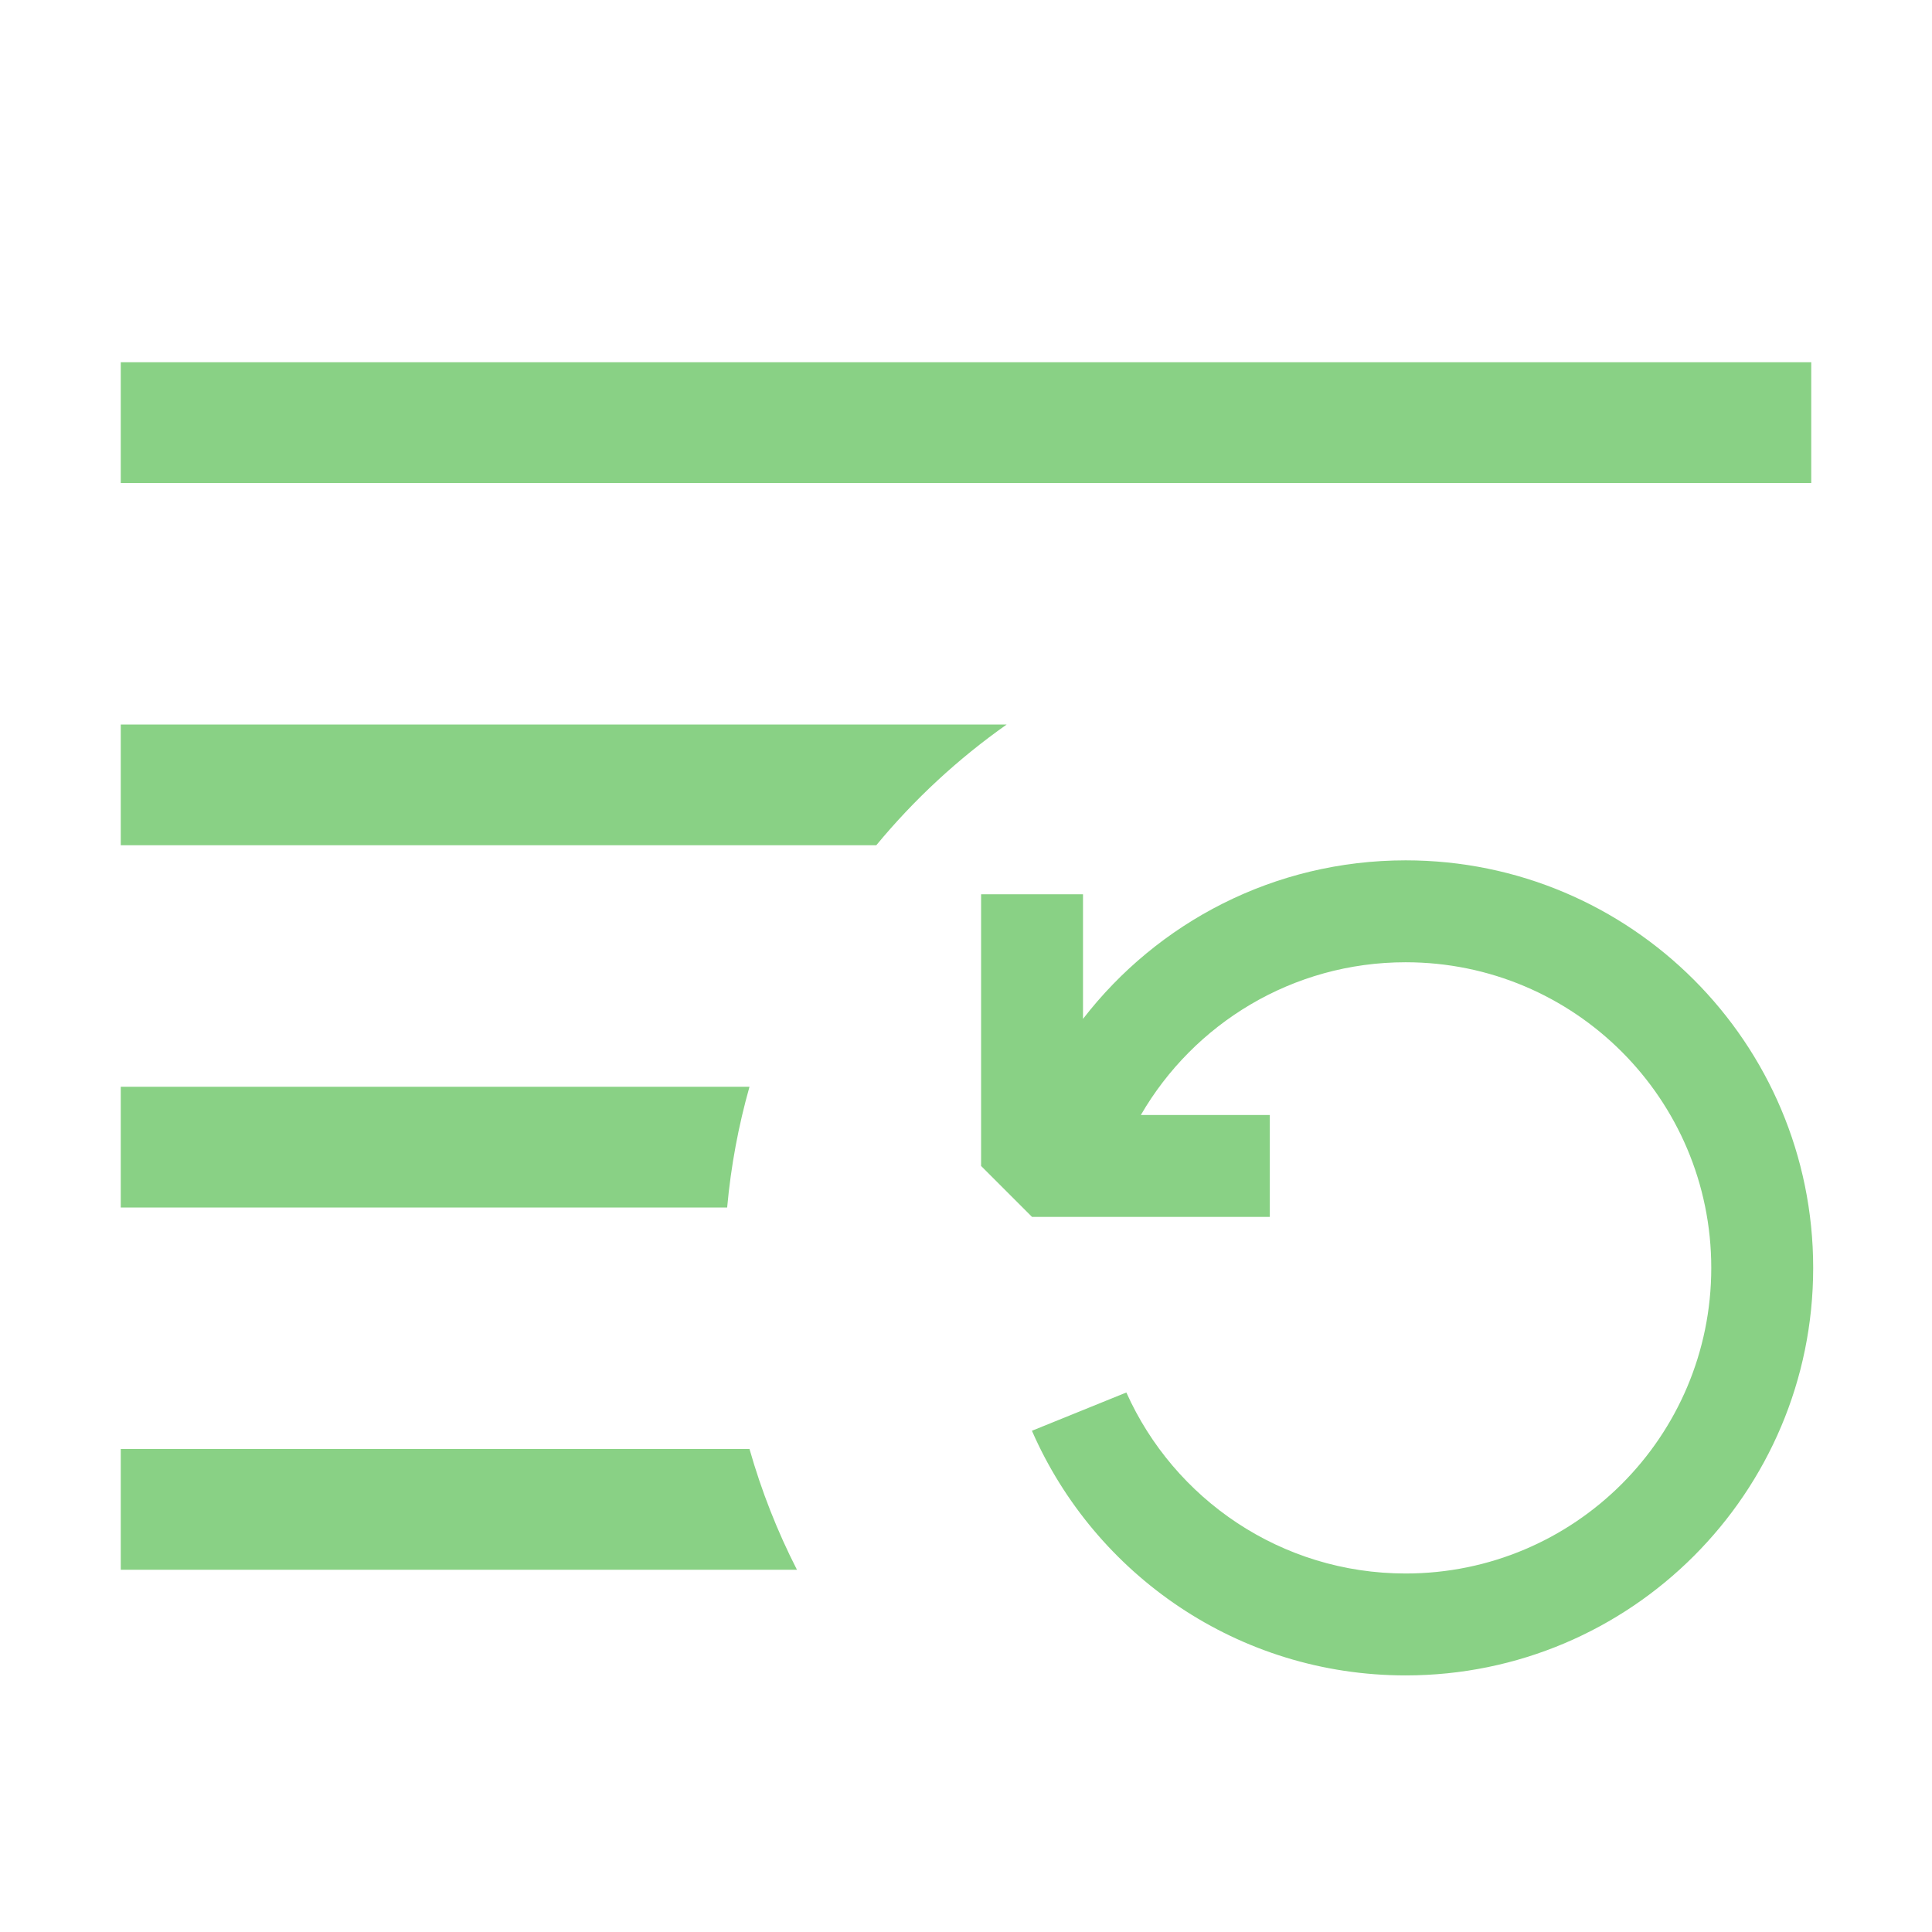 <svg width="16" height="16" viewBox="0 0 16 16" fill="none" xmlns="http://www.w3.org/2000/svg">
<path fill-rule="evenodd" clip-rule="evenodd" d="M1 10V9H6.207C6.116 9.322 6.053 9.656 6.022 10H1ZM7.257 7C7.571 6.62 7.934 6.284 8.337 6H1V7H7.257ZM6.6 13C6.438 12.683 6.306 12.348 6.207 12H1V13H6.6ZM15 3V4H1V3H15ZM11.641 13.031C13.039 13.031 14.172 11.898 14.172 10.5C14.172 9.102 13.039 7.969 11.641 7.969C10.704 7.969 9.886 8.478 9.448 9.234H10.516V10.078H8.547L8.125 9.656V7.406H8.969V8.438C9.586 7.639 10.553 7.125 11.641 7.125C13.505 7.125 15.016 8.636 15.016 10.5C15.016 12.364 13.505 13.875 11.641 13.875C10.256 13.875 9.067 13.042 8.546 11.849L9.328 11.532C9.723 12.415 10.61 13.031 11.641 13.031Z" fill="#89D185"/>
</svg>
